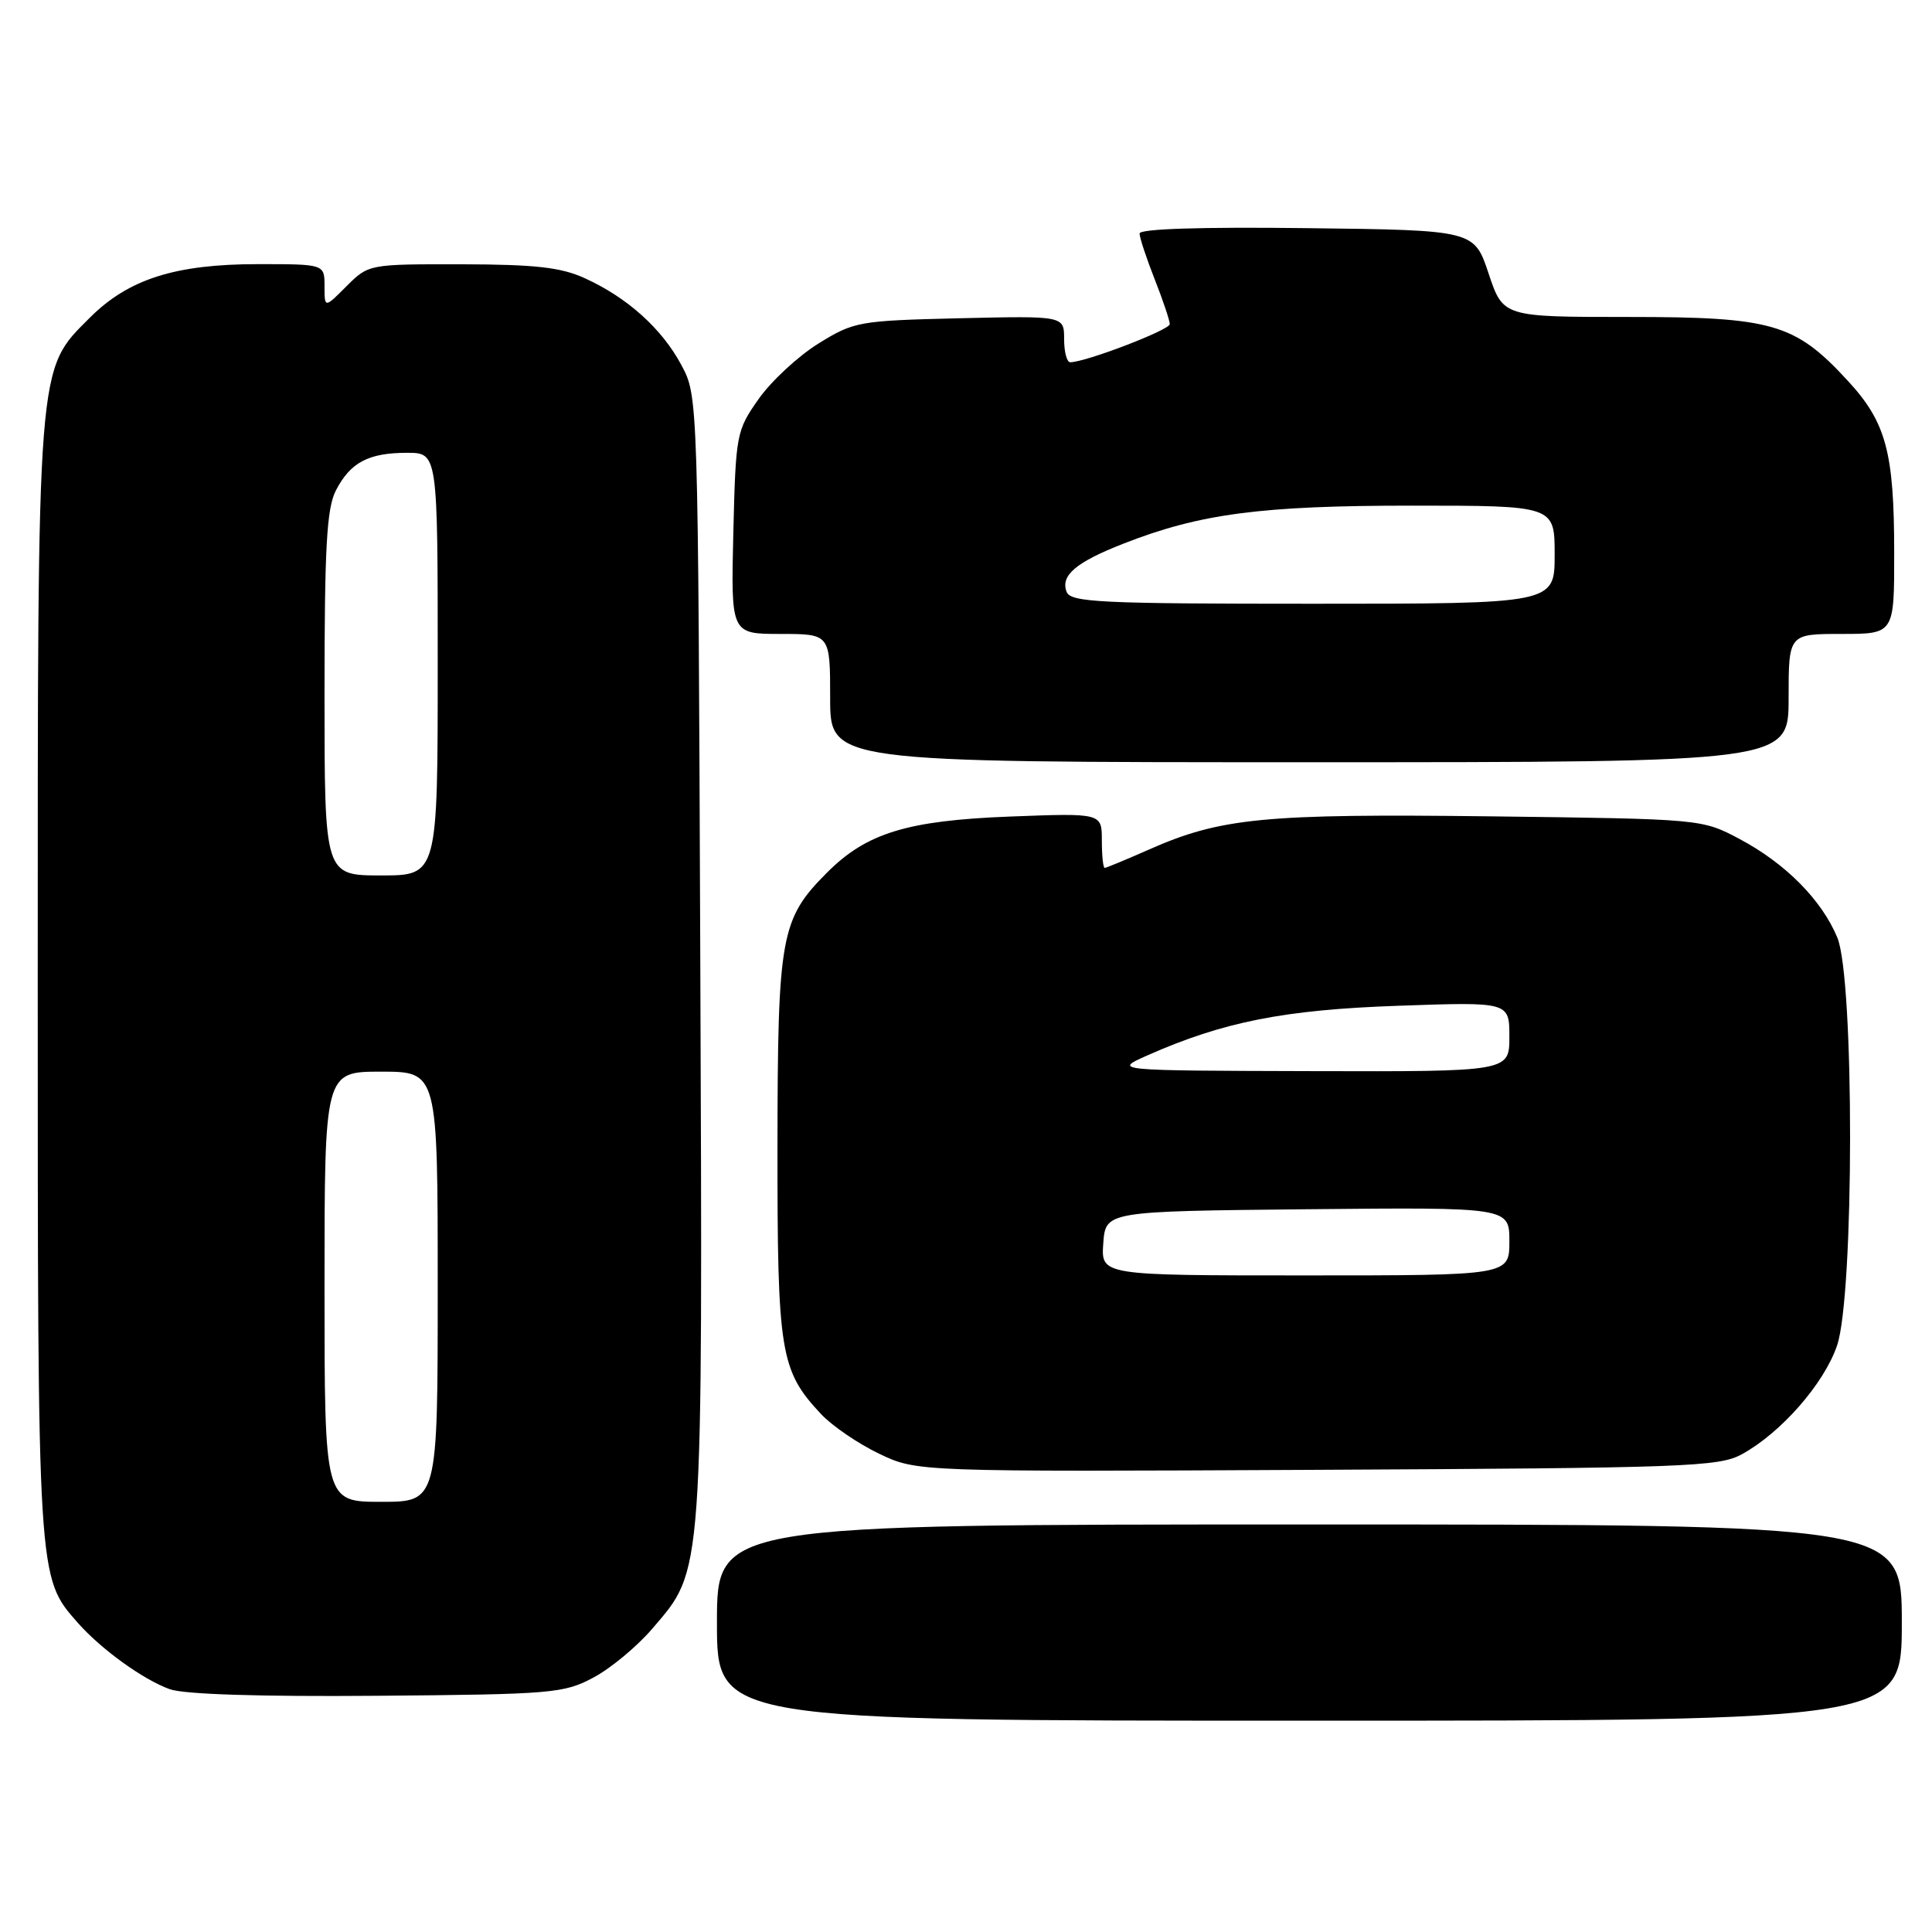 <?xml version="1.0" encoding="UTF-8" standalone="no"?>
<!DOCTYPE svg PUBLIC "-//W3C//DTD SVG 1.1//EN" "http://www.w3.org/Graphics/SVG/1.1/DTD/svg11.dtd" >
<svg xmlns="http://www.w3.org/2000/svg" xmlns:xlink="http://www.w3.org/1999/xlink" version="1.1" viewBox="0 0 256 256">
 <g >
 <path fill="currentColor"
d=" M 252.00 215.00 C 252.00 202.00 252.00 202.00 173.50 202.00 C 95.00 202.00 95.00 202.00 95.00 215.00 C 95.00 228.00 95.00 228.00 173.50 228.00 C 252.00 228.00 252.00 228.00 252.00 215.00 Z  M 78.64 222.28 C 80.92 221.07 84.43 218.15 86.43 215.81 C 93.24 207.86 93.11 209.71 92.79 126.87 C 92.50 52.50 92.50 52.50 90.29 48.38 C 87.72 43.56 83.13 39.43 77.50 36.87 C 74.33 35.42 70.94 35.04 61.17 35.02 C 48.87 35.00 48.84 35.01 45.92 37.92 C 43.00 40.85 43.00 40.85 43.00 37.92 C 43.00 35.00 43.00 35.00 34.18 35.00 C 23.23 35.00 17.02 36.98 11.91 42.09 C 4.86 49.14 5.00 47.33 5.00 130.00 C 5.00 209.51 4.97 208.96 10.29 215.01 C 13.39 218.53 18.95 222.55 22.50 223.83 C 24.41 224.51 34.44 224.83 50.00 224.70 C 73.17 224.51 74.72 224.38 78.64 222.28 Z  M 230.80 192.70 C 235.99 189.86 241.69 183.36 243.42 178.29 C 245.70 171.58 245.73 129.68 243.45 124.22 C 241.37 119.23 236.57 114.39 230.50 111.17 C 225.50 108.52 225.50 108.52 197.52 108.17 C 167.50 107.81 161.75 108.36 152.22 112.58 C 149.21 113.91 146.58 115.00 146.38 115.00 C 146.17 115.00 146.00 113.36 146.00 111.36 C 146.00 107.73 146.00 107.73 133.75 108.20 C 120.20 108.73 114.83 110.38 109.61 115.60 C 103.44 121.78 103.05 123.94 103.02 151.78 C 103.00 179.29 103.37 181.58 108.80 187.38 C 110.29 188.96 113.75 191.32 116.50 192.63 C 121.50 195.02 121.50 195.02 174.50 194.76 C 223.39 194.52 227.76 194.36 230.80 192.70 Z  M 237.00 92.50 C 237.00 84.00 237.00 84.00 244.00 84.00 C 251.00 84.00 251.00 84.00 250.99 73.25 C 250.99 59.91 249.92 55.95 244.84 50.45 C 237.85 42.86 234.89 42.00 215.77 42.00 C 199.17 42.00 199.17 42.00 197.25 36.25 C 195.33 30.50 195.33 30.50 173.17 30.23 C 159.14 30.06 151.00 30.32 151.00 30.94 C 151.00 31.48 151.90 34.21 153.00 37.00 C 154.10 39.79 155.00 42.47 155.00 42.95 C 155.00 43.72 143.83 48.00 141.81 48.00 C 141.36 48.00 141.00 46.62 141.00 44.92 C 141.00 41.85 141.00 41.85 127.17 42.17 C 113.78 42.49 113.17 42.60 108.45 45.52 C 105.76 47.19 102.20 50.49 100.53 52.86 C 97.57 57.06 97.49 57.50 97.17 70.58 C 96.85 84.00 96.85 84.00 103.42 84.00 C 110.00 84.00 110.00 84.00 110.00 92.50 C 110.00 101.00 110.00 101.00 173.50 101.00 C 237.00 101.00 237.00 101.00 237.00 92.50 Z  M 43.00 170.50 C 43.00 142.00 43.00 142.00 50.50 142.00 C 58.00 142.00 58.00 142.00 58.00 170.50 C 58.00 199.00 58.00 199.00 50.50 199.00 C 43.00 199.00 43.00 199.00 43.00 170.50 Z  M 43.00 91.95 C 43.00 72.46 43.29 67.35 44.51 64.98 C 46.43 61.27 48.83 60.00 53.93 60.00 C 58.00 60.00 58.00 60.00 58.00 88.00 C 58.00 116.00 58.00 116.00 50.50 116.00 C 43.00 116.00 43.00 116.00 43.00 91.95 Z  M 146.19 164.75 C 146.50 160.50 146.50 160.50 173.25 160.23 C 200.00 159.97 200.00 159.97 200.00 164.48 C 200.00 169.00 200.00 169.00 172.94 169.00 C 145.89 169.00 145.89 169.00 146.19 164.75 Z  M 152.00 139.86 C 162.10 135.39 170.12 133.80 185.25 133.27 C 200.00 132.75 200.00 132.75 200.00 137.38 C 200.00 142.00 200.00 142.00 173.75 141.93 C 147.50 141.86 147.50 141.86 152.00 139.86 Z  M 141.33 78.42 C 140.50 76.25 142.56 74.50 148.90 72.02 C 159.03 68.06 167.10 67.00 187.07 67.00 C 206.00 67.00 206.00 67.00 206.00 73.50 C 206.00 80.00 206.00 80.00 173.97 80.00 C 145.72 80.00 141.87 79.81 141.33 78.42 Z "/>
</g>
</svg>
